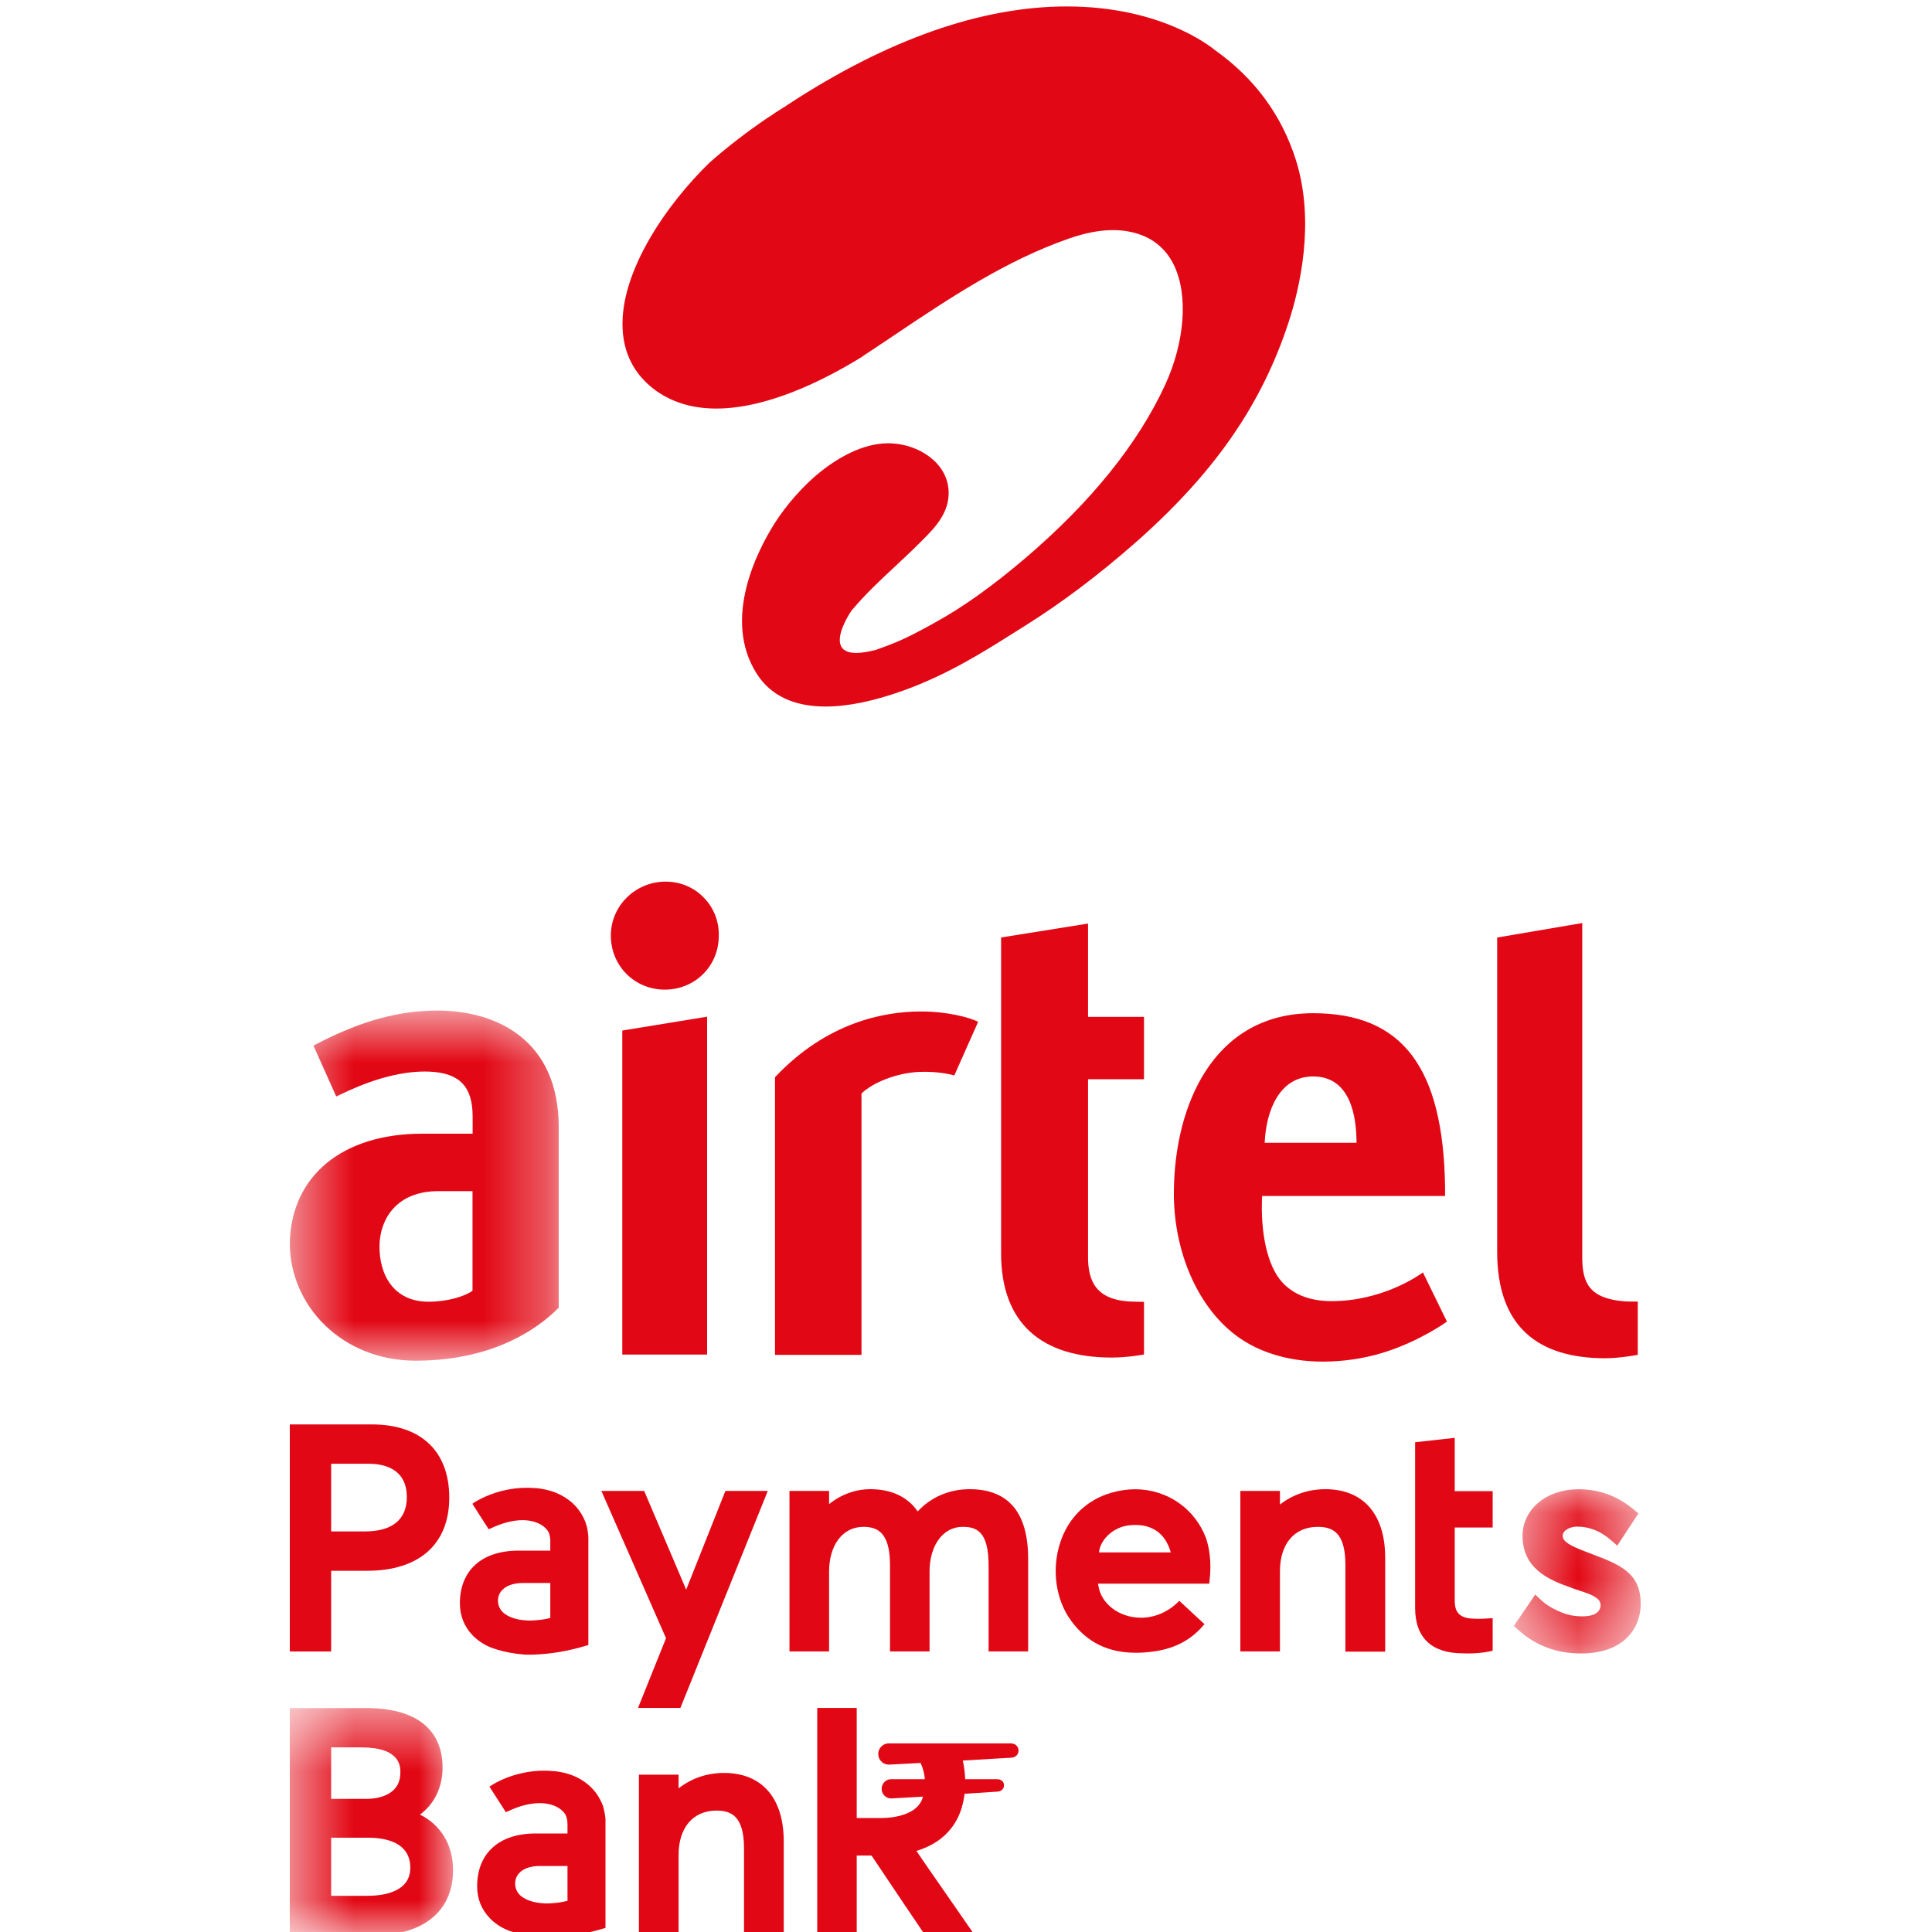 <svg width="30" height="30" viewBox="0 0 30 30" fill="none" xmlns="http://www.w3.org/2000/svg">
<g clip-path="url(#clip0_3935_21042)">
<mask id="mask0_3935_21042" style="mask-type:alpha" maskUnits="userSpaceOnUse" x="4" y="15" width="5" height="7">
<path d="M4.5 15.692H8.676V21.129H4.5V15.692Z" fill="white"/>
</mask>
<g mask="url(#mask0_3935_21042)">
<path fill-rule="evenodd" clip-rule="evenodd" d="M7.337 20.043C7.207 20.135 6.941 20.213 6.652 20.213C6.123 20.213 5.884 19.806 5.893 19.333C5.902 18.94 6.147 18.496 6.808 18.496H7.337V20.043ZM8.676 17.505C8.676 16.141 7.702 15.692 6.792 15.692C6.163 15.692 5.597 15.87 5.016 16.16L4.867 16.236L5.221 17.026L5.421 16.932C5.832 16.747 6.271 16.624 6.666 16.64C7.143 16.66 7.339 16.879 7.339 17.336V17.604H6.558C5.303 17.604 4.521 18.269 4.5 19.302C4.5 20.283 5.318 21.129 6.456 21.129C7.374 21.129 8.151 20.831 8.676 20.306V17.505Z" fill="#E20714"/>
</g>
<path fill-rule="evenodd" clip-rule="evenodd" d="M10.323 15.367C10.793 15.367 11.161 14.999 11.161 14.533C11.167 14.311 11.086 14.1 10.931 13.941C10.777 13.779 10.564 13.69 10.335 13.69C9.867 13.69 9.485 14.065 9.485 14.527C9.485 14.998 9.854 15.367 10.323 15.367Z" fill="#E20714"/>
<path fill-rule="evenodd" clip-rule="evenodd" d="M10.98 15.787L9.663 16.002V21.034H10.98V15.787Z" fill="#E20714"/>
<path fill-rule="evenodd" clip-rule="evenodd" d="M25.232 20.208C24.684 20.166 24.569 19.926 24.569 19.524V14.333L23.248 14.558V19.439C23.248 20.596 23.877 21.091 24.927 21.091C25.152 21.091 25.431 21.038 25.431 21.038V20.21C25.431 20.21 25.308 20.213 25.232 20.208Z" fill="#E20714"/>
<path fill-rule="evenodd" clip-rule="evenodd" d="M12.819 10.971C13.164 10.971 13.572 10.887 14.032 10.721C14.721 10.472 15.267 10.127 15.794 9.794L15.937 9.704C16.494 9.353 17.038 8.944 17.599 8.454C18.837 7.37 19.582 6.307 20.008 5.008C20.18 4.482 20.425 3.455 20.125 2.492C19.905 1.79 19.481 1.214 18.863 0.776C18.792 0.718 18.021 0.1 16.566 0.1C15.236 0.1 13.778 0.613 12.232 1.626L12.183 1.659L12.175 1.663C12.131 1.691 12.087 1.718 12.037 1.751C12.002 1.777 11.964 1.803 11.918 1.83C11.602 2.045 11.3 2.276 11.019 2.524C10.367 3.155 9.622 4.212 9.668 5.109C9.687 5.49 9.846 5.8 10.139 6.031C10.404 6.238 10.734 6.344 11.121 6.344C11.912 6.344 12.781 5.912 13.375 5.547C13.411 5.521 13.449 5.496 13.487 5.471C13.59 5.403 13.693 5.334 13.798 5.264L13.899 5.196C14.743 4.63 15.616 4.046 16.599 3.704C16.854 3.616 17.077 3.573 17.282 3.573C17.384 3.573 17.483 3.583 17.578 3.606C17.876 3.674 18.096 3.845 18.227 4.113C18.454 4.577 18.4 5.311 18.09 5.981C17.667 6.896 16.939 7.797 15.929 8.66C15.415 9.099 14.939 9.438 14.516 9.668L14.478 9.69C14.28 9.798 14.058 9.92 13.823 10.009L13.792 10.021C13.721 10.047 13.662 10.07 13.608 10.089C12.62 10.353 13.221 9.483 13.221 9.483C13.439 9.223 13.661 9.017 13.895 8.799C14.029 8.674 14.167 8.545 14.306 8.405L14.337 8.374C14.508 8.201 14.745 7.965 14.73 7.626C14.711 7.177 14.254 6.896 13.826 6.884C13.815 6.883 13.805 6.883 13.794 6.883C13.381 6.883 12.991 7.126 12.736 7.329C12.48 7.534 12.208 7.841 12.026 8.13C11.764 8.546 11.211 9.609 11.749 10.459C11.964 10.799 12.325 10.971 12.819 10.971Z" fill="#E20714"/>
<path fill-rule="evenodd" clip-rule="evenodd" d="M20.391 16.715C20.977 16.715 21.064 17.35 21.064 17.745H19.638C19.66 17.237 19.871 16.715 20.391 16.715ZM20.543 21.143C20.855 21.143 21.18 21.096 21.477 21.004C22.047 20.828 22.468 20.522 22.468 20.522L22.095 19.758C22.029 19.808 21.46 20.204 20.677 20.204C20.316 20.204 20.072 20.086 19.912 19.913C19.675 19.657 19.57 19.13 19.598 18.571H22.439V18.441C22.414 16.581 21.78 15.733 20.391 15.733C18.843 15.733 18.239 17.159 18.228 18.498C18.218 19.344 18.538 20.197 19.123 20.682C19.478 20.978 19.971 21.143 20.543 21.143Z" fill="#E20714"/>
<path fill-rule="evenodd" clip-rule="evenodd" d="M15.189 15.866C15.045 15.795 14.7 15.706 14.302 15.706C13.723 15.706 12.835 15.876 12.034 16.727L12.034 21.038H13.377V16.98C13.553 16.809 13.925 16.659 14.278 16.644C14.605 16.632 14.818 16.7 14.818 16.7L15.189 15.866Z" fill="#E20714"/>
<path fill-rule="evenodd" clip-rule="evenodd" d="M17.764 16.758V15.79H16.895V14.341L15.545 14.557V19.462C15.545 20.561 16.187 21.08 17.263 21.08C17.521 21.08 17.764 21.032 17.764 21.032V20.215C17.75 20.214 17.65 20.214 17.573 20.211C17.007 20.191 16.895 19.879 16.895 19.518V16.758H17.764Z" fill="#E20714"/>
<path fill-rule="evenodd" clip-rule="evenodd" d="M22.589 22.327L21.974 22.395V24.969C21.974 25.429 22.23 25.673 22.717 25.673C22.743 25.674 22.767 25.675 22.792 25.675C23.001 25.675 23.152 25.639 23.159 25.637L23.178 25.632V25.126L23.151 25.128C23.006 25.139 22.948 25.139 22.85 25.133C22.619 25.118 22.589 24.982 22.589 24.851V23.719H23.178V23.154H22.589V22.327Z" fill="#E20714"/>
<path fill-rule="evenodd" clip-rule="evenodd" d="M5.142 24.391H5.699C6.51 24.391 6.976 23.977 6.976 23.256C6.976 22.533 6.536 22.118 5.77 22.118H4.5V25.644H5.142V24.391ZM5.142 22.729H5.726C5.947 22.729 6.317 22.796 6.317 23.247C6.317 23.596 6.091 23.78 5.663 23.78H5.142V22.729Z" fill="#E20714"/>
<path fill-rule="evenodd" clip-rule="evenodd" d="M9.907 26.521H10.565L11.908 23.186L11.922 23.151H11.264L10.655 24.684L10.009 23.166L10.003 23.151H9.338L10.342 25.438L9.907 26.521Z" fill="#E20714"/>
<path fill-rule="evenodd" clip-rule="evenodd" d="M15.056 23.124C14.742 23.124 14.457 23.246 14.25 23.469C14.095 23.244 13.843 23.124 13.515 23.124C13.284 23.124 13.058 23.207 12.874 23.356V23.151H12.259V25.643H12.874V24.405C12.874 23.989 13.087 23.709 13.405 23.709C13.61 23.709 13.82 23.779 13.82 24.301V25.643H14.434V24.405C14.434 23.995 14.644 23.709 14.945 23.709C15.141 23.709 15.351 23.754 15.351 24.306V25.643H15.965V24.205C15.965 23.487 15.659 23.124 15.056 23.124Z" fill="#E20714"/>
<path fill-rule="evenodd" clip-rule="evenodd" d="M20.579 23.124C20.317 23.124 20.07 23.209 19.875 23.363V23.151H19.26V25.643H19.875V24.398C19.875 23.973 20.099 23.709 20.461 23.709C20.674 23.709 20.891 23.778 20.891 24.292V25.646H21.509V24.188C21.509 23.513 21.169 23.124 20.579 23.124Z" fill="#E20714"/>
<mask id="mask1_3935_21042" style="mask-type:alpha" maskUnits="userSpaceOnUse" x="23" y="23" width="3" height="3">
<path d="M23.506 23.125H25.477V25.675H23.506V23.125Z" fill="white"/>
</mask>
<g mask="url(#mask1_3935_21042)">
<path fill-rule="evenodd" clip-rule="evenodd" d="M24.721 24.132L24.614 24.091C24.387 24.004 24.265 23.939 24.265 23.848C24.265 23.762 24.381 23.705 24.489 23.705C24.676 23.705 24.852 23.774 25.009 23.91L25.113 24L25.442 23.5L25.358 23.431C25.107 23.225 24.829 23.125 24.507 23.125C24.014 23.125 23.642 23.436 23.642 23.848C23.642 24.349 24.032 24.528 24.4 24.655L24.453 24.675C24.476 24.683 24.5 24.691 24.525 24.699C24.625 24.731 24.73 24.764 24.805 24.825C24.851 24.862 24.866 24.921 24.845 24.975C24.835 25.005 24.813 25.03 24.787 25.049C24.747 25.077 24.691 25.092 24.618 25.097C24.495 25.105 24.362 25.085 24.25 25.039C24.191 25.016 24.044 24.951 23.941 24.856L23.839 24.76L23.506 25.249L23.585 25.318C23.851 25.555 24.174 25.675 24.548 25.675C25.235 25.675 25.477 25.262 25.477 24.908C25.479 24.42 25.146 24.293 24.721 24.132Z" fill="#E20714"/>
</g>
<path fill-rule="evenodd" clip-rule="evenodd" d="M7.385 25.437C7.389 25.442 7.394 25.446 7.401 25.451L7.425 25.47C7.431 25.474 7.438 25.479 7.444 25.483L7.462 25.496C7.466 25.5 7.468 25.5 7.47 25.5L7.477 25.507C7.477 25.507 7.488 25.514 7.51 25.527C7.57 25.562 7.635 25.59 7.699 25.608L7.716 25.613C7.72 25.616 7.724 25.617 7.729 25.618C7.849 25.654 7.988 25.68 8.145 25.692C8.178 25.692 8.213 25.694 8.246 25.694C8.26 25.694 8.273 25.694 8.287 25.692C8.543 25.685 8.812 25.64 9.092 25.557L9.136 25.545V23.886C9.136 23.876 9.136 23.866 9.135 23.854V23.844C9.135 23.836 9.133 23.827 9.132 23.819L9.121 23.742L9.113 23.708C9.111 23.699 9.108 23.689 9.106 23.682L9.103 23.674C9.102 23.67 9.099 23.665 9.099 23.664L9.094 23.646C9.093 23.642 9.092 23.639 9.091 23.636L9.07 23.588C9.067 23.579 9.063 23.573 9.061 23.569L9.058 23.562C9.017 23.48 8.959 23.402 8.888 23.338C8.805 23.265 8.709 23.207 8.597 23.166C8.522 23.14 8.441 23.121 8.352 23.11C8.348 23.109 8.343 23.109 8.336 23.109C8.279 23.105 8.228 23.102 8.179 23.102C7.704 23.102 7.368 23.328 7.366 23.329L7.335 23.351L7.588 23.746L7.619 23.733C7.797 23.649 7.964 23.605 8.113 23.605C8.374 23.605 8.516 23.74 8.533 23.834C8.533 23.838 8.535 23.841 8.535 23.844L8.536 23.851C8.538 23.855 8.538 23.858 8.54 23.862L8.542 23.881C8.543 23.885 8.543 23.889 8.543 23.899L8.545 23.916V23.928V24.078H8.053C7.482 24.078 7.141 24.384 7.141 24.898C7.141 25.088 7.209 25.259 7.339 25.394C7.345 25.402 7.358 25.414 7.385 25.437ZM7.733 24.873C7.728 24.803 7.752 24.735 7.803 24.685C7.889 24.6 8.021 24.581 8.117 24.581H8.545V25.124C8.449 25.149 8.341 25.162 8.222 25.164C8.212 25.164 8.203 25.163 8.198 25.163C8.191 25.162 8.187 25.162 8.182 25.162C8.084 25.158 7.942 25.137 7.834 25.057C7.775 25.013 7.738 24.947 7.733 24.873Z" fill="#E20714"/>
<path fill-rule="evenodd" clip-rule="evenodd" d="M17.624 23.125C17.506 23.125 17.381 23.144 17.257 23.179C16.876 23.289 16.594 23.561 16.466 23.944C16.324 24.364 16.392 24.846 16.637 25.174C16.883 25.505 17.211 25.664 17.638 25.664C17.735 25.664 17.84 25.656 17.948 25.639C18.257 25.59 18.499 25.459 18.687 25.238L18.703 25.22L18.312 24.857L18.296 24.873C18.136 25.032 17.928 25.12 17.717 25.12C17.381 25.12 17.096 24.905 17.055 24.62L17.05 24.591H18.778L18.779 24.569C18.82 24.255 18.774 24.024 18.727 23.884C18.554 23.424 18.121 23.125 17.624 23.125ZM17.065 24.106C17.086 23.896 17.299 23.707 17.542 23.684C17.872 23.651 18.094 23.799 18.18 24.106H17.065Z" fill="#E20714"/>
<mask id="mask2_3935_21042" style="mask-type:alpha" maskUnits="userSpaceOnUse" x="4" y="26" width="4" height="5">
<path d="M4.5 26.523H7.035V30.049H4.5V26.523Z" fill="white"/>
</mask>
<g mask="url(#mask2_3935_21042)">
<path fill-rule="evenodd" clip-rule="evenodd" d="M6.522 28.177C6.747 28.009 6.872 27.751 6.872 27.446C6.872 26.85 6.453 26.523 5.692 26.523H4.5V30.049H5.816C6.579 30.049 7.035 29.672 7.035 29.038C7.035 28.652 6.848 28.339 6.522 28.177ZM5.142 28.536H5.721C5.964 28.536 6.371 28.596 6.371 29.002C6.371 29.381 5.953 29.438 5.704 29.438H5.142V28.536ZM5.688 27.933H5.142V27.133H5.609C6.217 27.133 6.217 27.427 6.217 27.524C6.217 27.905 5.812 27.933 5.688 27.933Z" fill="#E20714"/>
</g>
<path fill-rule="evenodd" clip-rule="evenodd" d="M11.242 27.53C10.979 27.53 10.731 27.615 10.537 27.77V27.557H9.921V30.049H10.537V28.804C10.537 28.378 10.763 28.115 11.124 28.115C11.337 28.115 11.553 28.183 11.553 28.698V30.052H12.17V28.594C12.17 27.918 11.83 27.53 11.242 27.53Z" fill="#E20714"/>
<path fill-rule="evenodd" clip-rule="evenodd" d="M9.401 28.237C9.401 28.23 9.4 28.221 9.398 28.212L9.386 28.135L9.363 28.042C9.361 28.037 9.36 28.033 9.358 28.029L9.351 28.012C9.348 28.006 9.345 27.998 9.341 27.989L9.338 27.982C9.334 27.974 9.33 27.966 9.324 27.955C9.285 27.874 9.227 27.796 9.155 27.732C9.073 27.657 8.976 27.599 8.865 27.559C8.789 27.532 8.706 27.513 8.616 27.503H8.603C8.545 27.497 8.495 27.495 8.447 27.495C7.992 27.495 7.668 27.698 7.633 27.722L7.6 27.743L7.836 28.11L7.854 28.14L7.886 28.126C8.065 28.041 8.231 27.999 8.38 27.999C8.641 27.999 8.782 28.133 8.799 28.229C8.8 28.234 8.801 28.238 8.803 28.243C8.804 28.247 8.805 28.251 8.805 28.256L8.809 28.273C8.81 28.277 8.81 28.283 8.81 28.29C8.81 28.295 8.81 28.298 8.811 28.309C8.812 28.312 8.812 28.317 8.812 28.321V28.47H8.319C7.748 28.47 7.409 28.778 7.409 29.291C7.409 29.481 7.475 29.652 7.606 29.785C7.608 29.789 7.624 29.805 7.653 29.831L7.691 29.862C7.701 29.87 7.713 29.878 7.722 29.883L7.738 29.896L7.743 29.899C7.743 29.899 7.755 29.906 7.777 29.92C7.838 29.954 7.901 29.982 7.967 30.001L7.972 30.003C7.979 30.005 7.988 30.008 7.996 30.011C8.118 30.049 8.259 30.074 8.412 30.084C8.445 30.085 8.479 30.086 8.513 30.086C8.526 30.086 8.54 30.086 8.554 30.085C8.808 30.078 9.079 30.032 9.359 29.949L9.402 29.936V28.278V28.247L9.401 28.237ZM8.812 28.975V29.516C8.717 29.541 8.607 29.555 8.488 29.557C8.474 29.556 8.463 29.555 8.451 29.555C8.349 29.55 8.207 29.529 8.101 29.45C8.041 29.406 8.004 29.339 8 29.266C7.994 29.194 8.019 29.128 8.07 29.077C8.155 28.992 8.289 28.975 8.383 28.975H8.812Z" fill="#E20714"/>
<path fill-rule="evenodd" clip-rule="evenodd" d="M15.773 27.095C15.743 27.073 15.704 27.071 15.693 27.071H13.802C13.711 27.071 13.637 27.145 13.637 27.236C13.637 27.327 13.711 27.401 13.802 27.401L14.294 27.375C14.337 27.464 14.355 27.551 14.361 27.627H13.838C13.756 27.627 13.69 27.694 13.69 27.777C13.69 27.793 13.693 27.808 13.697 27.822C13.716 27.882 13.771 27.926 13.838 27.926L14.333 27.898C14.331 27.902 14.33 27.905 14.33 27.905C14.238 28.248 13.677 28.23 13.677 28.23H13.474H13.303V28.011V26.521H12.69V30.049H13.303V28.813H13.404H13.522C13.532 28.813 13.534 28.816 13.54 28.823C13.701 29.063 13.862 29.303 14.023 29.543L14.365 30.049H15.135L14.377 28.956C14.328 28.884 14.279 28.813 14.23 28.741L14.241 28.738C14.255 28.734 14.269 28.729 14.283 28.724C14.437 28.669 14.565 28.596 14.668 28.5C14.837 28.343 14.937 28.142 14.974 27.886C14.975 27.875 14.976 27.863 14.977 27.854L15.489 27.82C15.544 27.816 15.565 27.791 15.579 27.767C15.597 27.732 15.588 27.702 15.586 27.694C15.573 27.651 15.537 27.629 15.478 27.627H14.987C14.985 27.584 14.983 27.539 14.977 27.494C14.972 27.441 14.962 27.389 14.95 27.338C15.122 27.327 15.286 27.318 15.417 27.31L15.701 27.294C15.725 27.293 15.768 27.283 15.797 27.246C15.809 27.227 15.816 27.205 15.816 27.183C15.816 27.149 15.802 27.117 15.773 27.095Z" fill="#E20714"/>
</g>
<defs>
<clipPath id="clip0_3935_21042">
<rect width="30" height="30" fill="white"/>
</clipPath>
</defs>
</svg>
